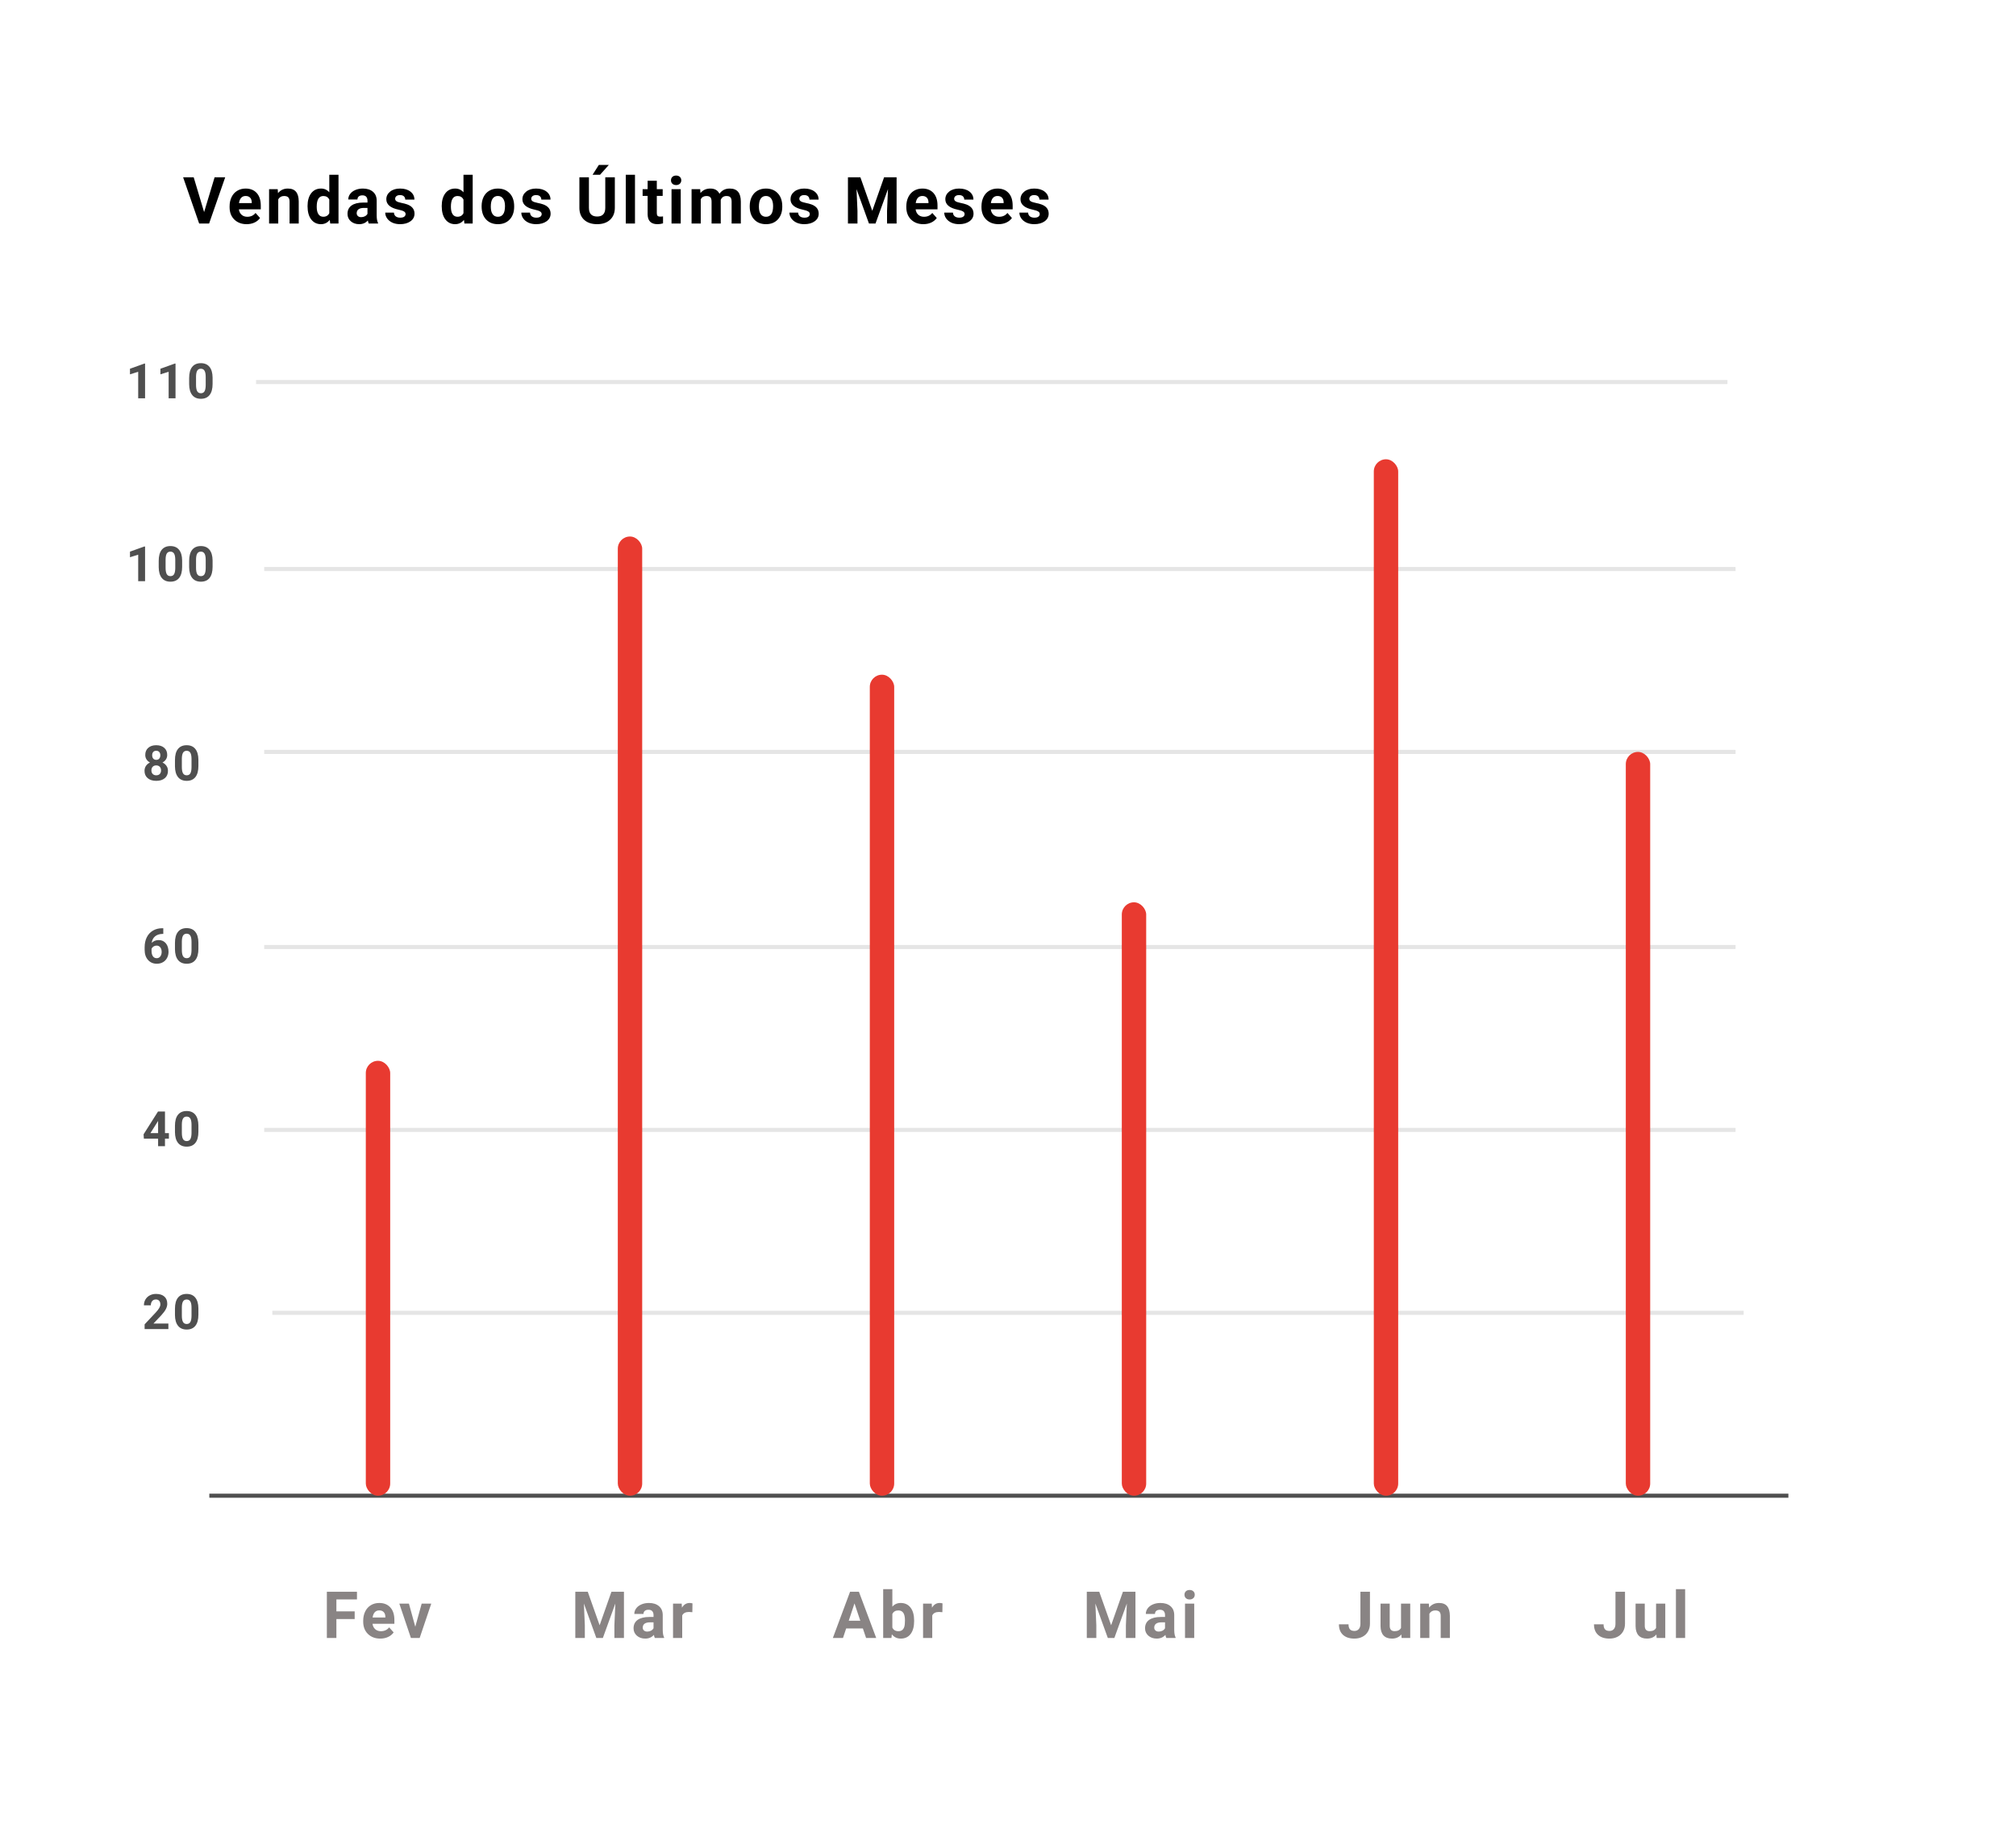 <svg width="496" height="454" viewBox="0 0 496 454" fill="none" xmlns="http://www.w3.org/2000/svg">
<g filter="url(#filter0_d)">
<rect x="20" y="14" width="456" height="414" rx="15" fill="white"/>
</g>
<path d="M50.219 52.18L52.797 43.625H55.406L51.445 55H49L45.055 43.625H47.656L50.219 52.18ZM60.683 55.156C59.443 55.156 58.433 54.776 57.652 54.016C56.876 53.255 56.487 52.242 56.487 50.977V50.758C56.487 49.909 56.652 49.151 56.98 48.484C57.308 47.812 57.771 47.297 58.37 46.938C58.974 46.573 59.662 46.391 60.433 46.391C61.589 46.391 62.498 46.755 63.159 47.484C63.826 48.214 64.159 49.247 64.159 50.586V51.508H58.777C58.849 52.06 59.068 52.503 59.433 52.836C59.803 53.169 60.269 53.336 60.831 53.336C61.701 53.336 62.381 53.021 62.87 52.391L63.98 53.633C63.641 54.112 63.183 54.487 62.605 54.758C62.027 55.023 61.386 55.156 60.683 55.156ZM60.425 48.219C59.977 48.219 59.612 48.37 59.331 48.672C59.055 48.974 58.878 49.406 58.8 49.969H61.941V49.789C61.93 49.289 61.795 48.904 61.534 48.633C61.274 48.357 60.904 48.219 60.425 48.219ZM68.327 46.547L68.397 47.523C69.001 46.768 69.811 46.391 70.827 46.391C71.722 46.391 72.389 46.654 72.827 47.18C73.264 47.706 73.488 48.492 73.498 49.539V55H71.241V49.594C71.241 49.115 71.136 48.768 70.928 48.555C70.72 48.336 70.373 48.227 69.889 48.227C69.254 48.227 68.777 48.497 68.459 49.039V55H66.202V46.547H68.327ZM75.666 50.711C75.666 49.393 75.96 48.344 76.548 47.562C77.142 46.781 77.952 46.391 78.978 46.391C79.801 46.391 80.481 46.698 81.017 47.312V43H83.283V55H81.244L81.134 54.102C80.572 54.805 79.848 55.156 78.963 55.156C77.968 55.156 77.168 54.766 76.564 53.984C75.965 53.198 75.666 52.107 75.666 50.711ZM77.923 50.875C77.923 51.667 78.061 52.273 78.338 52.695C78.614 53.117 79.015 53.328 79.541 53.328C80.239 53.328 80.731 53.034 81.017 52.445V49.109C80.736 48.521 80.249 48.227 79.556 48.227C78.468 48.227 77.923 49.109 77.923 50.875ZM90.731 55C90.627 54.797 90.552 54.544 90.505 54.242C89.958 54.852 89.247 55.156 88.372 55.156C87.544 55.156 86.856 54.917 86.309 54.438C85.768 53.958 85.497 53.354 85.497 52.625C85.497 51.729 85.828 51.042 86.489 50.562C87.156 50.083 88.117 49.841 89.372 49.836H90.411V49.352C90.411 48.961 90.309 48.648 90.106 48.414C89.908 48.18 89.593 48.062 89.161 48.062C88.781 48.062 88.481 48.154 88.263 48.336C88.049 48.518 87.942 48.768 87.942 49.086H85.684C85.684 48.596 85.835 48.143 86.138 47.727C86.44 47.31 86.867 46.984 87.419 46.75C87.971 46.51 88.591 46.391 89.278 46.391C90.32 46.391 91.145 46.654 91.755 47.18C92.369 47.7 92.677 48.435 92.677 49.383V53.047C92.682 53.849 92.794 54.456 93.013 54.867V55H90.731ZM88.864 53.43C89.197 53.43 89.505 53.357 89.786 53.211C90.067 53.06 90.275 52.859 90.411 52.609V51.156H89.567C88.437 51.156 87.835 51.547 87.763 52.328L87.755 52.461C87.755 52.742 87.854 52.974 88.052 53.156C88.249 53.339 88.52 53.43 88.864 53.43ZM99.789 52.664C99.789 52.388 99.651 52.172 99.375 52.016C99.104 51.854 98.667 51.711 98.062 51.586C96.052 51.164 95.047 50.31 95.047 49.023C95.047 48.273 95.357 47.648 95.977 47.148C96.602 46.643 97.417 46.391 98.422 46.391C99.495 46.391 100.352 46.643 100.992 47.148C101.638 47.654 101.961 48.31 101.961 49.117H99.703C99.703 48.794 99.599 48.529 99.391 48.32C99.182 48.107 98.857 48 98.414 48C98.034 48 97.74 48.086 97.531 48.258C97.323 48.43 97.219 48.648 97.219 48.914C97.219 49.164 97.336 49.367 97.57 49.523C97.81 49.675 98.211 49.807 98.773 49.922C99.336 50.031 99.81 50.156 100.195 50.297C101.388 50.734 101.984 51.492 101.984 52.57C101.984 53.341 101.654 53.966 100.992 54.445C100.331 54.919 99.477 55.156 98.43 55.156C97.721 55.156 97.091 55.031 96.539 54.781C95.992 54.526 95.562 54.18 95.25 53.742C94.938 53.3 94.781 52.823 94.781 52.312H96.922C96.943 52.714 97.091 53.021 97.367 53.234C97.643 53.448 98.013 53.555 98.477 53.555C98.909 53.555 99.234 53.474 99.453 53.312C99.677 53.146 99.789 52.93 99.789 52.664ZM108.678 50.711C108.678 49.393 108.972 48.344 109.561 47.562C110.155 46.781 110.965 46.391 111.991 46.391C112.814 46.391 113.493 46.698 114.03 47.312V43H116.295V55H114.256L114.147 54.102C113.584 54.805 112.86 55.156 111.975 55.156C110.98 55.156 110.181 54.766 109.577 53.984C108.978 53.198 108.678 52.107 108.678 50.711ZM110.936 50.875C110.936 51.667 111.074 52.273 111.35 52.695C111.626 53.117 112.027 53.328 112.553 53.328C113.251 53.328 113.743 53.034 114.03 52.445V49.109C113.748 48.521 113.261 48.227 112.569 48.227C111.48 48.227 110.936 49.109 110.936 50.875ZM118.494 50.695C118.494 49.857 118.655 49.109 118.978 48.453C119.301 47.797 119.765 47.289 120.369 46.93C120.978 46.57 121.684 46.391 122.486 46.391C123.627 46.391 124.556 46.74 125.275 47.438C125.999 48.135 126.403 49.083 126.486 50.281L126.502 50.859C126.502 52.156 126.14 53.198 125.416 53.984C124.692 54.766 123.72 55.156 122.502 55.156C121.283 55.156 120.309 54.766 119.58 53.984C118.856 53.203 118.494 52.141 118.494 50.797V50.695ZM120.752 50.859C120.752 51.661 120.903 52.276 121.205 52.703C121.507 53.125 121.939 53.336 122.502 53.336C123.048 53.336 123.476 53.128 123.783 52.711C124.09 52.289 124.244 51.617 124.244 50.695C124.244 49.909 124.09 49.3 123.783 48.867C123.476 48.435 123.043 48.219 122.486 48.219C121.934 48.219 121.507 48.435 121.205 48.867C120.903 49.294 120.752 49.958 120.752 50.859ZM133.27 52.664C133.27 52.388 133.132 52.172 132.856 52.016C132.585 51.854 132.148 51.711 131.544 51.586C129.533 51.164 128.528 50.31 128.528 49.023C128.528 48.273 128.838 47.648 129.458 47.148C130.083 46.643 130.898 46.391 131.903 46.391C132.976 46.391 133.833 46.643 134.473 47.148C135.119 47.654 135.442 48.31 135.442 49.117H133.184C133.184 48.794 133.08 48.529 132.872 48.32C132.664 48.107 132.338 48 131.895 48C131.515 48 131.221 48.086 131.012 48.258C130.804 48.43 130.7 48.648 130.7 48.914C130.7 49.164 130.817 49.367 131.052 49.523C131.291 49.675 131.692 49.807 132.255 49.922C132.817 50.031 133.291 50.156 133.677 50.297C134.869 50.734 135.466 51.492 135.466 52.57C135.466 53.341 135.135 53.966 134.473 54.445C133.812 54.919 132.958 55.156 131.911 55.156C131.203 55.156 130.572 55.031 130.02 54.781C129.473 54.526 129.044 54.18 128.731 53.742C128.419 53.3 128.262 52.823 128.262 52.312H130.403C130.424 52.714 130.572 53.021 130.848 53.234C131.124 53.448 131.494 53.555 131.958 53.555C132.39 53.555 132.716 53.474 132.934 53.312C133.158 53.146 133.27 52.93 133.27 52.664ZM151.269 43.625V51.117C151.269 52.362 150.878 53.346 150.097 54.07C149.321 54.794 148.258 55.156 146.909 55.156C145.581 55.156 144.527 54.805 143.745 54.102C142.964 53.398 142.566 52.432 142.55 51.203V43.625H144.894V51.133C144.894 51.878 145.071 52.422 145.425 52.766C145.784 53.104 146.279 53.273 146.909 53.273C148.227 53.273 148.896 52.581 148.917 51.195V43.625H151.269ZM147.331 40.578H149.792L147.628 43H145.792L147.331 40.578ZM156.225 55H153.959V43H156.225V55ZM161.595 44.469V46.547H163.041V48.203H161.595V52.422C161.595 52.734 161.655 52.958 161.775 53.094C161.895 53.229 162.124 53.297 162.463 53.297C162.713 53.297 162.934 53.279 163.127 53.242V54.953C162.684 55.089 162.228 55.156 161.759 55.156C160.176 55.156 159.369 54.357 159.338 52.758V48.203H158.103V46.547H159.338V44.469H161.595ZM167.481 55H165.216V46.547H167.481V55ZM165.083 44.359C165.083 44.021 165.195 43.742 165.419 43.523C165.648 43.305 165.958 43.195 166.348 43.195C166.734 43.195 167.041 43.305 167.27 43.523C167.499 43.742 167.614 44.021 167.614 44.359C167.614 44.703 167.497 44.984 167.262 45.203C167.033 45.422 166.729 45.531 166.348 45.531C165.968 45.531 165.661 45.422 165.427 45.203C165.197 44.984 165.083 44.703 165.083 44.359ZM172.266 46.547L172.336 47.492C172.935 46.758 173.745 46.391 174.766 46.391C175.854 46.391 176.602 46.82 177.008 47.68C177.602 46.82 178.448 46.391 179.547 46.391C180.464 46.391 181.146 46.659 181.594 47.195C182.042 47.727 182.266 48.529 182.266 49.602V55H180V49.609C180 49.13 179.906 48.781 179.719 48.562C179.531 48.339 179.201 48.227 178.727 48.227C178.049 48.227 177.581 48.55 177.32 49.195L177.328 55H175.07V49.617C175.07 49.128 174.974 48.773 174.781 48.555C174.589 48.336 174.26 48.227 173.797 48.227C173.156 48.227 172.693 48.492 172.406 49.023V55H170.148V46.547H172.266ZM184.456 50.695C184.456 49.857 184.618 49.109 184.941 48.453C185.264 47.797 185.727 47.289 186.331 46.93C186.941 46.57 187.646 46.391 188.448 46.391C189.589 46.391 190.519 46.74 191.238 47.438C191.961 48.135 192.365 49.083 192.448 50.281L192.464 50.859C192.464 52.156 192.102 53.198 191.378 53.984C190.654 54.766 189.683 55.156 188.464 55.156C187.245 55.156 186.271 54.766 185.542 53.984C184.818 53.203 184.456 52.141 184.456 50.797V50.695ZM186.714 50.859C186.714 51.661 186.865 52.276 187.167 52.703C187.469 53.125 187.902 53.336 188.464 53.336C189.011 53.336 189.438 53.128 189.745 52.711C190.053 52.289 190.206 51.617 190.206 50.695C190.206 49.909 190.053 49.3 189.745 48.867C189.438 48.435 189.006 48.219 188.448 48.219C187.896 48.219 187.469 48.435 187.167 48.867C186.865 49.294 186.714 49.958 186.714 50.859ZM199.233 52.664C199.233 52.388 199.095 52.172 198.819 52.016C198.548 51.854 198.11 51.711 197.506 51.586C195.496 51.164 194.491 50.31 194.491 49.023C194.491 48.273 194.801 47.648 195.42 47.148C196.045 46.643 196.86 46.391 197.866 46.391C198.939 46.391 199.795 46.643 200.436 47.148C201.082 47.654 201.405 48.31 201.405 49.117H199.147C199.147 48.794 199.043 48.529 198.834 48.32C198.626 48.107 198.301 48 197.858 48C197.478 48 197.183 48.086 196.975 48.258C196.767 48.43 196.663 48.648 196.663 48.914C196.663 49.164 196.78 49.367 197.014 49.523C197.254 49.675 197.655 49.807 198.217 49.922C198.78 50.031 199.254 50.156 199.639 50.297C200.832 50.734 201.428 51.492 201.428 52.57C201.428 53.341 201.097 53.966 200.436 54.445C199.774 54.919 198.92 55.156 197.873 55.156C197.165 55.156 196.535 55.031 195.983 54.781C195.436 54.526 195.006 54.18 194.694 53.742C194.381 53.3 194.225 52.823 194.225 52.312H196.366C196.386 52.714 196.535 53.021 196.811 53.234C197.087 53.448 197.457 53.555 197.92 53.555C198.353 53.555 198.678 53.474 198.897 53.312C199.121 53.146 199.233 52.93 199.233 52.664ZM211.684 43.625L214.606 51.875L217.512 43.625H220.591V55H218.239V51.891L218.473 46.523L215.403 55H213.794L210.731 46.531L210.966 51.891V55H208.622V43.625H211.684ZM227.18 55.156C225.94 55.156 224.93 54.776 224.148 54.016C223.372 53.255 222.984 52.242 222.984 50.977V50.758C222.984 49.909 223.148 49.151 223.477 48.484C223.805 47.812 224.268 47.297 224.867 46.938C225.471 46.573 226.159 46.391 226.93 46.391C228.086 46.391 228.995 46.755 229.656 47.484C230.323 48.214 230.656 49.247 230.656 50.586V51.508H225.273C225.346 52.06 225.565 52.503 225.93 52.836C226.299 53.169 226.766 53.336 227.328 53.336C228.198 53.336 228.878 53.021 229.367 52.391L230.477 53.633C230.138 54.112 229.68 54.487 229.102 54.758C228.523 55.023 227.883 55.156 227.18 55.156ZM226.922 48.219C226.474 48.219 226.109 48.37 225.828 48.672C225.552 48.974 225.375 49.406 225.297 49.969H228.438V49.789C228.427 49.289 228.292 48.904 228.031 48.633C227.771 48.357 227.401 48.219 226.922 48.219ZM237.323 52.664C237.323 52.388 237.185 52.172 236.909 52.016C236.639 51.854 236.201 51.711 235.597 51.586C233.586 51.164 232.581 50.31 232.581 49.023C232.581 48.273 232.891 47.648 233.511 47.148C234.136 46.643 234.951 46.391 235.956 46.391C237.029 46.391 237.886 46.643 238.527 47.148C239.172 47.654 239.495 48.31 239.495 49.117H237.238C237.238 48.794 237.133 48.529 236.925 48.32C236.717 48.107 236.391 48 235.948 48C235.568 48 235.274 48.086 235.066 48.258C234.857 48.43 234.753 48.648 234.753 48.914C234.753 49.164 234.87 49.367 235.105 49.523C235.344 49.675 235.745 49.807 236.308 49.922C236.87 50.031 237.344 50.156 237.73 50.297C238.922 50.734 239.519 51.492 239.519 52.57C239.519 53.341 239.188 53.966 238.527 54.445C237.865 54.919 237.011 55.156 235.964 55.156C235.256 55.156 234.626 55.031 234.073 54.781C233.527 54.526 233.097 54.18 232.784 53.742C232.472 53.3 232.316 52.823 232.316 52.312H234.456C234.477 52.714 234.626 53.021 234.902 53.234C235.178 53.448 235.547 53.555 236.011 53.555C236.443 53.555 236.769 53.474 236.988 53.312C237.211 53.146 237.323 52.93 237.323 52.664ZM245.67 55.156C244.431 55.156 243.42 54.776 242.639 54.016C241.863 53.255 241.475 52.242 241.475 50.977V50.758C241.475 49.909 241.639 49.151 241.967 48.484C242.295 47.812 242.759 47.297 243.358 46.938C243.962 46.573 244.649 46.391 245.42 46.391C246.577 46.391 247.485 46.755 248.147 47.484C248.814 48.214 249.147 49.247 249.147 50.586V51.508H243.764C243.837 52.06 244.056 52.503 244.42 52.836C244.79 53.169 245.256 53.336 245.819 53.336C246.689 53.336 247.368 53.021 247.858 52.391L248.967 53.633C248.629 54.112 248.17 54.487 247.592 54.758C247.014 55.023 246.373 55.156 245.67 55.156ZM245.413 48.219C244.965 48.219 244.6 48.37 244.319 48.672C244.043 48.974 243.866 49.406 243.788 49.969H246.928V49.789C246.918 49.289 246.782 48.904 246.522 48.633C246.261 48.357 245.892 48.219 245.413 48.219ZM255.814 52.664C255.814 52.388 255.676 52.172 255.4 52.016C255.129 51.854 254.692 51.711 254.087 51.586C252.077 51.164 251.072 50.31 251.072 49.023C251.072 48.273 251.382 47.648 252.002 47.148C252.627 46.643 253.442 46.391 254.447 46.391C255.52 46.391 256.377 46.643 257.017 47.148C257.663 47.654 257.986 48.31 257.986 49.117H255.728C255.728 48.794 255.624 48.529 255.416 48.32C255.207 48.107 254.882 48 254.439 48C254.059 48 253.765 48.086 253.556 48.258C253.348 48.43 253.244 48.648 253.244 48.914C253.244 49.164 253.361 49.367 253.595 49.523C253.835 49.675 254.236 49.807 254.798 49.922C255.361 50.031 255.835 50.156 256.22 50.297C257.413 50.734 258.009 51.492 258.009 52.57C258.009 53.341 257.679 53.966 257.017 54.445C256.356 54.919 255.502 55.156 254.455 55.156C253.746 55.156 253.116 55.031 252.564 54.781C252.017 54.526 251.587 54.18 251.275 53.742C250.962 53.3 250.806 52.823 250.806 52.312H252.947C252.968 52.714 253.116 53.021 253.392 53.234C253.668 53.448 254.038 53.555 254.502 53.555C254.934 53.555 255.259 53.474 255.478 53.312C255.702 53.146 255.814 52.93 255.814 52.664Z" fill="black"/>
<path d="M87.263 398.352H82.763V403H80.419V391.625H87.825V393.523H82.763V396.461H87.263V398.352ZM93.555 403.156C92.315 403.156 91.305 402.776 90.523 402.016C89.747 401.255 89.359 400.242 89.359 398.977V398.758C89.359 397.909 89.523 397.151 89.852 396.484C90.18 395.812 90.643 395.297 91.242 394.938C91.846 394.573 92.534 394.391 93.305 394.391C94.461 394.391 95.37 394.755 96.031 395.484C96.698 396.214 97.031 397.247 97.031 398.586V399.508H91.648C91.721 400.06 91.94 400.503 92.305 400.836C92.674 401.169 93.141 401.336 93.703 401.336C94.573 401.336 95.253 401.021 95.742 400.391L96.852 401.633C96.513 402.112 96.055 402.487 95.477 402.758C94.898 403.023 94.258 403.156 93.555 403.156ZM93.297 396.219C92.849 396.219 92.484 396.37 92.203 396.672C91.927 396.974 91.75 397.406 91.672 397.969H94.812V397.789C94.802 397.289 94.667 396.904 94.406 396.633C94.146 396.357 93.776 396.219 93.297 396.219ZM102.175 400.242L103.745 394.547H106.105L103.253 403H101.097L98.245 394.547H100.605L102.175 400.242ZM144.606 391.625L147.528 399.875L150.434 391.625H153.512V403H151.161V399.891L151.395 394.523L148.325 403H146.716L143.653 394.531L143.887 399.891V403H141.544V391.625H144.606ZM161.109 403C161.005 402.797 160.93 402.544 160.883 402.242C160.336 402.852 159.625 403.156 158.75 403.156C157.922 403.156 157.234 402.917 156.688 402.438C156.146 401.958 155.875 401.354 155.875 400.625C155.875 399.729 156.206 399.042 156.867 398.562C157.534 398.083 158.495 397.841 159.75 397.836H160.789V397.352C160.789 396.961 160.688 396.648 160.484 396.414C160.286 396.18 159.971 396.062 159.539 396.062C159.159 396.062 158.859 396.154 158.641 396.336C158.427 396.518 158.32 396.768 158.32 397.086H156.062C156.062 396.596 156.214 396.143 156.516 395.727C156.818 395.31 157.245 394.984 157.797 394.75C158.349 394.51 158.969 394.391 159.656 394.391C160.698 394.391 161.523 394.654 162.133 395.18C162.747 395.701 163.055 396.435 163.055 397.383V401.047C163.06 401.849 163.172 402.456 163.391 402.867V403H161.109ZM159.242 401.43C159.576 401.43 159.883 401.357 160.164 401.211C160.445 401.06 160.654 400.859 160.789 400.609V399.156H159.945C158.815 399.156 158.214 399.547 158.141 400.328L158.133 400.461C158.133 400.742 158.232 400.974 158.43 401.156C158.628 401.339 158.898 401.43 159.242 401.43ZM170.339 396.664C170.032 396.622 169.761 396.602 169.527 396.602C168.672 396.602 168.112 396.891 167.847 397.469V403H165.589V394.547H167.722L167.784 395.555C168.237 394.779 168.865 394.391 169.667 394.391C169.917 394.391 170.152 394.424 170.37 394.492L170.339 396.664ZM212.294 400.656H208.184L207.403 403H204.911L209.145 391.625H211.317L215.575 403H213.083L212.294 400.656ZM208.817 398.758H211.661L210.231 394.5L208.817 398.758ZM224.906 398.852C224.906 400.206 224.617 401.263 224.039 402.023C223.461 402.779 222.654 403.156 221.617 403.156C220.701 403.156 219.969 402.805 219.422 402.102L219.32 403H217.289V391H219.547V395.305C220.068 394.695 220.753 394.391 221.602 394.391C222.633 394.391 223.44 394.771 224.023 395.531C224.612 396.286 224.906 397.352 224.906 398.727V398.852ZM222.648 398.688C222.648 397.833 222.513 397.211 222.242 396.82C221.971 396.424 221.568 396.227 221.031 396.227C220.312 396.227 219.818 396.521 219.547 397.109V400.445C219.823 401.039 220.323 401.336 221.047 401.336C221.776 401.336 222.255 400.977 222.484 400.258C222.594 399.914 222.648 399.391 222.648 398.688ZM231.855 396.664C231.547 396.622 231.277 396.602 231.042 396.602C230.188 396.602 229.628 396.891 229.363 397.469V403H227.105V394.547H229.238L229.3 395.555C229.753 394.779 230.381 394.391 231.183 394.391C231.433 394.391 231.667 394.424 231.886 394.492L231.855 396.664ZM270.45 391.625L273.372 399.875L276.278 391.625H279.356V403H277.005V399.891L277.239 394.523L274.169 403H272.559L269.497 394.531L269.731 399.891V403H267.387V391.625H270.45ZM286.953 403C286.849 402.797 286.773 402.544 286.727 402.242C286.18 402.852 285.469 403.156 284.594 403.156C283.766 403.156 283.078 402.917 282.531 402.438C281.99 401.958 281.719 401.354 281.719 400.625C281.719 399.729 282.049 399.042 282.711 398.562C283.378 398.083 284.339 397.841 285.594 397.836H286.633V397.352C286.633 396.961 286.531 396.648 286.328 396.414C286.13 396.18 285.815 396.062 285.383 396.062C285.003 396.062 284.703 396.154 284.484 396.336C284.271 396.518 284.164 396.768 284.164 397.086H281.906C281.906 396.596 282.057 396.143 282.359 395.727C282.661 395.31 283.089 394.984 283.641 394.75C284.193 394.51 284.812 394.391 285.5 394.391C286.542 394.391 287.367 394.654 287.977 395.18C288.591 395.701 288.898 396.435 288.898 397.383V401.047C288.904 401.849 289.016 402.456 289.234 402.867V403H286.953ZM285.086 401.43C285.419 401.43 285.727 401.357 286.008 401.211C286.289 401.06 286.497 400.859 286.633 400.609V399.156H285.789C284.659 399.156 284.057 399.547 283.984 400.328L283.977 400.461C283.977 400.742 284.076 400.974 284.273 401.156C284.471 401.339 284.742 401.43 285.086 401.43ZM293.816 403H291.55V394.547H293.816V403ZM291.417 392.359C291.417 392.021 291.529 391.742 291.753 391.523C291.982 391.305 292.292 391.195 292.683 391.195C293.068 391.195 293.376 391.305 293.605 391.523C293.834 391.742 293.948 392.021 293.948 392.359C293.948 392.703 293.831 392.984 293.597 393.203C293.368 393.422 293.063 393.531 292.683 393.531C292.303 393.531 291.995 393.422 291.761 393.203C291.532 392.984 291.417 392.703 291.417 392.359ZM334.708 391.625H337.052V399.5C337.052 400.224 336.89 400.865 336.567 401.422C336.249 401.974 335.799 402.401 335.216 402.703C334.632 403.005 333.973 403.156 333.239 403.156C332.036 403.156 331.098 402.852 330.427 402.242C329.755 401.628 329.419 400.76 329.419 399.641H331.778C331.778 400.198 331.895 400.609 332.13 400.875C332.364 401.141 332.734 401.273 333.239 401.273C333.687 401.273 334.044 401.12 334.309 400.812C334.575 400.505 334.708 400.068 334.708 399.5V391.625ZM344.773 402.141C344.216 402.818 343.445 403.156 342.461 403.156C341.555 403.156 340.862 402.896 340.383 402.375C339.909 401.854 339.667 401.091 339.656 400.086V394.547H341.914V400.008C341.914 400.888 342.315 401.328 343.117 401.328C343.883 401.328 344.409 401.062 344.695 400.531V394.547H346.961V403H344.836L344.773 402.141ZM351.542 394.547L351.612 395.523C352.217 394.768 353.027 394.391 354.042 394.391C354.938 394.391 355.605 394.654 356.042 395.18C356.48 395.706 356.704 396.492 356.714 397.539V403H354.456V397.594C354.456 397.115 354.352 396.768 354.144 396.555C353.935 396.336 353.589 396.227 353.105 396.227C352.469 396.227 351.993 396.497 351.675 397.039V403H349.417V394.547H351.542ZM397.458 391.625H399.802V399.5C399.802 400.224 399.64 400.865 399.317 401.422C398.999 401.974 398.549 402.401 397.966 402.703C397.382 403.005 396.723 403.156 395.989 403.156C394.786 403.156 393.848 402.852 393.177 402.242C392.505 401.628 392.169 400.76 392.169 399.641H394.528C394.528 400.198 394.645 400.609 394.88 400.875C395.114 401.141 395.484 401.273 395.989 401.273C396.437 401.273 396.794 401.12 397.059 400.812C397.325 400.505 397.458 400.068 397.458 399.5V391.625ZM407.523 402.141C406.966 402.818 406.195 403.156 405.211 403.156C404.305 403.156 403.612 402.896 403.133 402.375C402.659 401.854 402.417 401.091 402.406 400.086V394.547H404.664V400.008C404.664 400.888 405.065 401.328 405.867 401.328C406.633 401.328 407.159 401.062 407.445 400.531V394.547H409.711V403H407.586L407.523 402.141ZM414.597 403H412.331V391H414.597V403Z" fill="#898484"/>
<path d="M51.5 368H440" stroke="#4F4F4F"/>
<path d="M67 323H429" stroke="#E5E5E5"/>
<path d="M65 278H427" stroke="#E5E5E5"/>
<path d="M65 233H427" stroke="#E5E5E5"/>
<path d="M65 185H427" stroke="#E5E5E5"/>
<path d="M65 140H427" stroke="#E5E5E5"/>
<path d="M63 94H425" stroke="#E5E5E5"/>
<path d="M41.428 327H35.58V325.84L38.34 322.898C38.719 322.484 38.998 322.123 39.178 321.814C39.361 321.506 39.453 321.213 39.453 320.936C39.453 320.557 39.357 320.26 39.166 320.045C38.975 319.826 38.701 319.717 38.346 319.717C37.963 319.717 37.66 319.85 37.438 320.115C37.219 320.377 37.109 320.723 37.109 321.152H35.41C35.41 320.633 35.533 320.158 35.779 319.729C36.029 319.299 36.381 318.963 36.834 318.721C37.287 318.475 37.801 318.352 38.375 318.352C39.254 318.352 39.935 318.562 40.42 318.984C40.908 319.406 41.152 320.002 41.152 320.771C41.152 321.193 41.043 321.623 40.824 322.061C40.605 322.498 40.23 323.008 39.699 323.59L37.76 325.635H41.428V327ZM48.813 323.473C48.813 324.652 48.569 325.555 48.081 326.18C47.592 326.805 46.877 327.117 45.936 327.117C45.006 327.117 44.295 326.811 43.803 326.197C43.311 325.584 43.059 324.705 43.047 323.561V321.99C43.047 320.799 43.293 319.895 43.785 319.277C44.282 318.66 44.995 318.352 45.924 318.352C46.854 318.352 47.565 318.658 48.057 319.271C48.549 319.881 48.801 320.758 48.813 321.902V323.473ZM47.12 321.75C47.12 321.043 47.022 320.529 46.827 320.209C46.635 319.885 46.334 319.723 45.924 319.723C45.526 319.723 45.231 319.877 45.039 320.186C44.852 320.49 44.752 320.969 44.741 321.621V323.695C44.741 324.391 44.834 324.908 45.022 325.248C45.213 325.584 45.518 325.752 45.936 325.752C46.35 325.752 46.649 325.59 46.832 325.266C47.016 324.941 47.112 324.445 47.12 323.777V321.75Z" fill="#4F4F4F"/>
<path d="M40.59 278.789H41.557V280.154H40.59V282H38.897V280.154H35.398L35.322 279.088L38.879 273.469H40.59V278.789ZM37.01 278.789H38.897V275.777L38.785 275.971L37.01 278.789ZM48.813 278.473C48.813 279.652 48.569 280.555 48.081 281.18C47.592 281.805 46.877 282.117 45.936 282.117C45.006 282.117 44.295 281.811 43.803 281.197C43.311 280.584 43.059 279.705 43.047 278.561V276.99C43.047 275.799 43.293 274.895 43.785 274.277C44.282 273.66 44.995 273.352 45.924 273.352C46.854 273.352 47.565 273.658 48.057 274.271C48.549 274.881 48.801 275.758 48.813 276.902V278.473ZM47.12 276.75C47.12 276.043 47.022 275.529 46.827 275.209C46.635 274.885 46.334 274.723 45.924 274.723C45.526 274.723 45.231 274.877 45.039 275.186C44.852 275.49 44.752 275.969 44.741 276.621V278.695C44.741 279.391 44.834 279.908 45.022 280.248C45.213 280.584 45.518 280.752 45.936 280.752C46.35 280.752 46.649 280.59 46.832 280.266C47.016 279.941 47.112 279.445 47.12 278.777V276.75Z" fill="#4F4F4F"/>
<path d="M40.174 228.381V229.775H40.01C39.244 229.787 38.627 229.986 38.158 230.373C37.693 230.76 37.414 231.297 37.32 231.984C37.773 231.523 38.346 231.293 39.037 231.293C39.779 231.293 40.369 231.559 40.807 232.09C41.244 232.621 41.463 233.32 41.463 234.188C41.463 234.742 41.342 235.244 41.1 235.693C40.861 236.143 40.522 236.492 40.08 236.742C39.643 236.992 39.147 237.117 38.592 237.117C37.693 237.117 36.967 236.805 36.412 236.18C35.861 235.555 35.586 234.721 35.586 233.678V233.068C35.586 232.143 35.76 231.326 36.107 230.619C36.459 229.908 36.961 229.359 37.613 228.973C38.27 228.582 39.029 228.385 39.893 228.381H40.174ZM38.522 232.652C38.248 232.652 38 232.725 37.777 232.869C37.555 233.01 37.391 233.197 37.285 233.432V233.947C37.285 234.514 37.397 234.957 37.619 235.277C37.842 235.594 38.154 235.752 38.557 235.752C38.92 235.752 39.213 235.609 39.435 235.324C39.662 235.035 39.775 234.662 39.775 234.205C39.775 233.74 39.662 233.365 39.435 233.08C39.209 232.795 38.904 232.652 38.522 232.652ZM48.813 233.473C48.813 234.652 48.569 235.555 48.081 236.18C47.592 236.805 46.877 237.117 45.936 237.117C45.006 237.117 44.295 236.811 43.803 236.197C43.311 235.584 43.059 234.705 43.047 233.561V231.99C43.047 230.799 43.293 229.895 43.785 229.277C44.282 228.66 44.995 228.352 45.924 228.352C46.854 228.352 47.565 228.658 48.057 229.271C48.549 229.881 48.801 230.758 48.813 231.902V233.473ZM47.12 231.75C47.12 231.043 47.022 230.529 46.827 230.209C46.635 229.885 46.334 229.723 45.924 229.723C45.526 229.723 45.231 229.877 45.039 230.186C44.852 230.49 44.752 230.969 44.741 231.621V233.695C44.741 234.391 44.834 234.908 45.022 235.248C45.213 235.584 45.518 235.752 45.936 235.752C46.35 235.752 46.649 235.59 46.832 235.266C47.016 234.941 47.112 234.445 47.12 233.777V231.75Z" fill="#4F4F4F"/>
<path d="M41.141 185.736C41.141 186.15 41.037 186.518 40.83 186.838C40.623 187.158 40.338 187.414 39.975 187.605C40.389 187.805 40.717 188.08 40.959 188.432C41.201 188.779 41.322 189.189 41.322 189.662C41.322 190.42 41.065 191.02 40.549 191.461C40.033 191.898 39.332 192.117 38.445 192.117C37.559 192.117 36.855 191.896 36.336 191.455C35.816 191.014 35.557 190.416 35.557 189.662C35.557 189.189 35.678 188.777 35.92 188.426C36.162 188.074 36.488 187.801 36.898 187.605C36.535 187.414 36.25 187.158 36.043 186.838C35.84 186.518 35.738 186.15 35.738 185.736C35.738 185.01 35.98 184.432 36.465 184.002C36.949 183.568 37.607 183.352 38.44 183.352C39.268 183.352 39.924 183.566 40.408 183.996C40.897 184.422 41.141 185.002 41.141 185.736ZM39.623 189.539C39.623 189.168 39.516 188.871 39.301 188.648C39.086 188.426 38.797 188.314 38.434 188.314C38.074 188.314 37.787 188.426 37.572 188.648C37.357 188.867 37.25 189.164 37.25 189.539C37.25 189.902 37.355 190.195 37.566 190.418C37.777 190.641 38.07 190.752 38.445 190.752C38.812 190.752 39.1 190.645 39.307 190.43C39.518 190.215 39.623 189.918 39.623 189.539ZM39.447 185.818C39.447 185.486 39.359 185.221 39.184 185.021C39.008 184.818 38.76 184.717 38.44 184.717C38.123 184.717 37.877 184.814 37.701 185.01C37.525 185.205 37.438 185.475 37.438 185.818C37.438 186.158 37.525 186.432 37.701 186.639C37.877 186.846 38.125 186.949 38.445 186.949C38.766 186.949 39.012 186.846 39.184 186.639C39.359 186.432 39.447 186.158 39.447 185.818ZM48.813 188.473C48.813 189.652 48.569 190.555 48.081 191.18C47.592 191.805 46.877 192.117 45.936 192.117C45.006 192.117 44.295 191.811 43.803 191.197C43.311 190.584 43.059 189.705 43.047 188.561V186.99C43.047 185.799 43.293 184.895 43.785 184.277C44.282 183.66 44.995 183.352 45.924 183.352C46.854 183.352 47.565 183.658 48.057 184.271C48.549 184.881 48.801 185.758 48.813 186.902V188.473ZM47.12 186.75C47.12 186.043 47.022 185.529 46.827 185.209C46.635 184.885 46.334 184.723 45.924 184.723C45.526 184.723 45.231 184.877 45.039 185.186C44.852 185.49 44.752 185.969 44.741 186.621V188.695C44.741 189.391 44.834 189.908 45.022 190.248C45.213 190.584 45.518 190.752 45.936 190.752C46.35 190.752 46.649 190.59 46.832 190.266C47.016 189.941 47.112 189.445 47.12 188.777V186.75Z" fill="#4F4F4F"/>
<path d="M35.693 143H34V136.473L31.979 137.1V135.723L35.512 134.457H35.693V143ZM44.813 139.473C44.813 140.652 44.569 141.555 44.081 142.18C43.592 142.805 42.877 143.117 41.936 143.117C41.006 143.117 40.295 142.811 39.803 142.197C39.311 141.584 39.059 140.705 39.047 139.561V137.99C39.047 136.799 39.293 135.895 39.785 135.277C40.282 134.66 40.995 134.352 41.924 134.352C42.854 134.352 43.565 134.658 44.057 135.271C44.549 135.881 44.801 136.758 44.813 137.902V139.473ZM43.12 137.75C43.12 137.043 43.022 136.529 42.827 136.209C42.635 135.885 42.334 135.723 41.924 135.723C41.526 135.723 41.231 135.877 41.039 136.186C40.852 136.49 40.752 136.969 40.741 137.621V139.695C40.741 140.391 40.834 140.908 41.022 141.248C41.213 141.584 41.518 141.752 41.936 141.752C42.35 141.752 42.649 141.59 42.832 141.266C43.016 140.941 43.112 140.445 43.12 139.777V137.75ZM52.303 139.473C52.303 140.652 52.059 141.555 51.571 142.18C51.083 142.805 50.368 143.117 49.427 143.117C48.497 143.117 47.786 142.811 47.294 142.197C46.802 141.584 46.55 140.705 46.538 139.561V137.99C46.538 136.799 46.784 135.895 47.276 135.277C47.772 134.66 48.485 134.352 49.415 134.352C50.344 134.352 51.056 134.658 51.548 135.271C52.04 135.881 52.292 136.758 52.303 137.902V139.473ZM50.61 137.75C50.61 137.043 50.513 136.529 50.317 136.209C50.126 135.885 49.825 135.723 49.415 135.723C49.016 135.723 48.721 135.877 48.53 136.186C48.343 136.49 48.243 136.969 48.231 137.621V139.695C48.231 140.391 48.325 140.908 48.513 141.248C48.704 141.584 49.009 141.752 49.427 141.752C49.841 141.752 50.139 141.59 50.323 141.266C50.507 140.941 50.602 140.445 50.61 139.777V137.75Z" fill="#4F4F4F"/>
<path d="M35.693 98H34V91.473L31.979 92.1V90.723L35.512 89.457H35.693V98ZM43.184 98H41.491V91.473L39.469 92.1V90.723L43.002 89.457H43.184V98ZM52.303 94.473C52.303 95.652 52.059 96.555 51.571 97.18C51.083 97.805 50.368 98.117 49.427 98.117C48.497 98.117 47.786 97.811 47.294 97.197C46.802 96.584 46.55 95.705 46.538 94.561V92.99C46.538 91.799 46.784 90.894 47.276 90.277C47.772 89.66 48.485 89.352 49.415 89.352C50.344 89.352 51.056 89.658 51.548 90.272C52.04 90.881 52.292 91.758 52.303 92.902V94.473ZM50.61 92.75C50.61 92.043 50.513 91.529 50.317 91.209C50.126 90.885 49.825 90.723 49.415 90.723C49.016 90.723 48.721 90.877 48.53 91.186C48.343 91.49 48.243 91.969 48.231 92.621V94.695C48.231 95.391 48.325 95.908 48.513 96.248C48.704 96.584 49.009 96.752 49.427 96.752C49.841 96.752 50.139 96.59 50.323 96.266C50.507 95.941 50.602 95.445 50.61 94.777V92.75Z" fill="#4F4F4F"/>
<rect x="90" y="261" width="6" height="107" rx="3" fill="#E83A30"/>
<rect x="152" y="132" width="6" height="236" rx="3" fill="#E83A30"/>
<rect x="214" y="166" width="6" height="202" rx="3" fill="#E83A30"/>
<rect x="276" y="222" width="6" height="146" rx="3" fill="#E83A30"/>
<rect x="338" y="113" width="6" height="255" rx="3" fill="#E83A30"/>
<rect x="400" y="185" width="6" height="183" rx="3" fill="#E83A30"/>
<defs>
<filter id="filter0_d" x="0" y="0" width="496" height="454" filterUnits="userSpaceOnUse" color-interpolation-filters="sRGB">
<feFlood flood-opacity="0" result="BackgroundImageFix"/>
<feColorMatrix in="SourceAlpha" type="matrix" values="0 0 0 0 0 0 0 0 0 0 0 0 0 0 0 0 0 0 127 0"/>
<feOffset dy="6"/>
<feGaussianBlur stdDeviation="10"/>
<feColorMatrix type="matrix" values="0 0 0 0 0 0 0 0 0 0 0 0 0 0 0 0 0 0 0.25 0"/>
<feBlend mode="normal" in2="BackgroundImageFix" result="effect1_dropShadow"/>
<feBlend mode="normal" in="SourceGraphic" in2="effect1_dropShadow" result="shape"/>
</filter>
</defs>
</svg>
